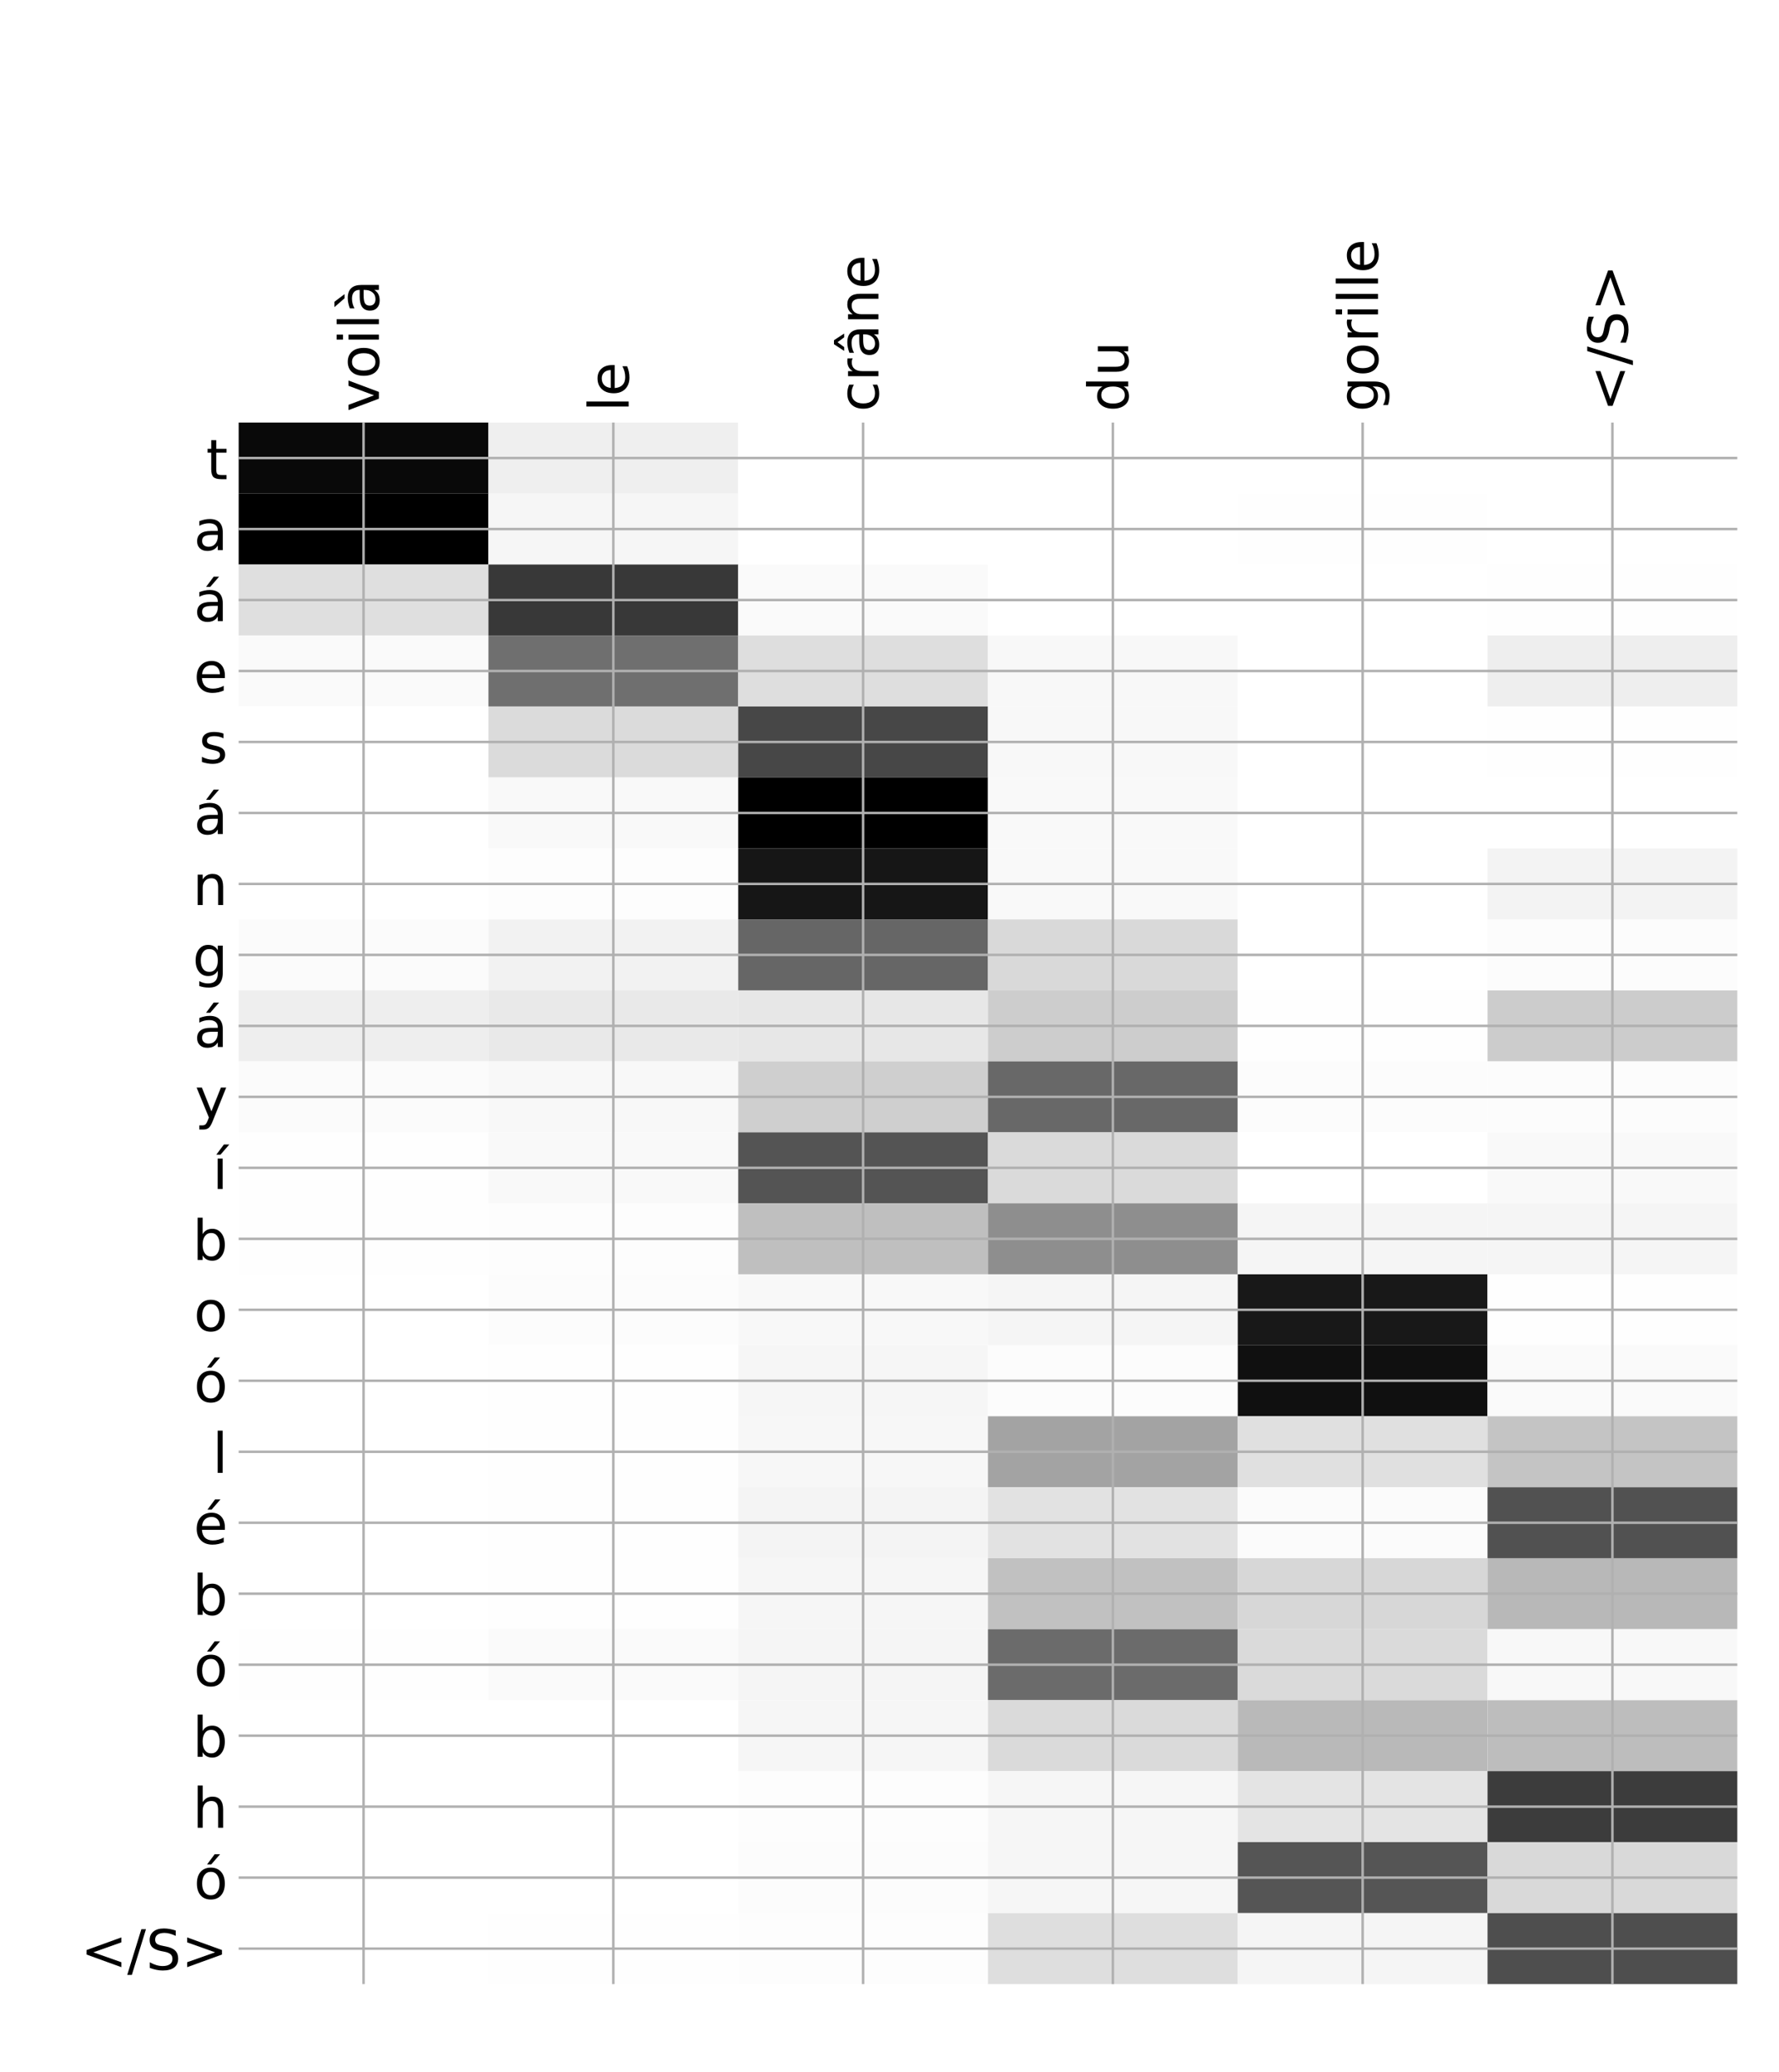 <?xml version="1.0" encoding="utf-8" standalone="no"?>
<!DOCTYPE svg PUBLIC "-//W3C//DTD SVG 1.1//EN"
  "http://www.w3.org/Graphics/SVG/1.1/DTD/svg11.dtd">
<!-- Created with matplotlib (http://matplotlib.org/) -->
<svg height="671pt" version="1.1" viewBox="0 0 576 671" width="576pt" xmlns="http://www.w3.org/2000/svg" xmlns:xlink="http://www.w3.org/1999/xlink">
 <defs>
  <style type="text/css">
*{stroke-linecap:butt;stroke-linejoin:round;}
  </style>
 </defs>
 <g id="figure_1">
  <g id="patch_1">
   <path d="M 0 672 
L 576 672 
L 576 0 
L 0 0 
z
" style="fill:#ffffff;"/>
  </g>
  <g id="axes_1">
   <g id="PolyCollection_1">
    <path clip-path="url(#pe964eec31c)" d="M 77.275 136.831 
L 77.275 159.814 
L 158.146 159.814 
L 158.146 136.831 
L 77.275 136.831 
z
" style="fill:#090909;"/>
    <path clip-path="url(#pe964eec31c)" d="M 158.146 136.831 
L 158.146 159.814 
L 239.017 159.814 
L 239.017 136.831 
L 158.146 136.831 
z
" style="fill:#efefef;"/>
    <path clip-path="url(#pe964eec31c)" d="M 239.017 136.831 
L 239.017 159.814 
L 319.887 159.814 
L 319.887 136.831 
L 239.017 136.831 
z
" style="fill:#ffffff;"/>
    <path clip-path="url(#pe964eec31c)" d="M 319.887 136.831 
L 319.887 159.814 
L 400.758 159.814 
L 400.758 136.831 
L 319.887 136.831 
z
" style="fill:#ffffff;"/>
    <path clip-path="url(#pe964eec31c)" d="M 400.758 136.831 
L 400.758 159.814 
L 481.629 159.814 
L 481.629 136.831 
L 400.758 136.831 
z
" style="fill:#ffffff;"/>
    <path clip-path="url(#pe964eec31c)" d="M 481.629 136.831 
L 481.629 159.814 
L 562.5 159.814 
L 562.5 136.831 
L 481.629 136.831 
z
" style="fill:#ffffff;"/>
    <path clip-path="url(#pe964eec31c)" d="M 77.275 159.814 
L 77.275 182.797 
L 158.146 182.797 
L 158.146 159.814 
L 77.275 159.814 
z
"/>
    <path clip-path="url(#pe964eec31c)" d="M 158.146 159.814 
L 158.146 182.797 
L 239.017 182.797 
L 239.017 159.814 
L 158.146 159.814 
z
" style="fill:#f6f6f6;"/>
    <path clip-path="url(#pe964eec31c)" d="M 239.017 159.814 
L 239.017 182.797 
L 319.887 182.797 
L 319.887 159.814 
L 239.017 159.814 
z
" style="fill:#ffffff;"/>
    <path clip-path="url(#pe964eec31c)" d="M 319.887 159.814 
L 319.887 182.797 
L 400.758 182.797 
L 400.758 159.814 
L 319.887 159.814 
z
" style="fill:#ffffff;"/>
    <path clip-path="url(#pe964eec31c)" d="M 400.758 159.814 
L 400.758 182.797 
L 481.629 182.797 
L 481.629 159.814 
L 400.758 159.814 
z
" style="fill:#fefefe;"/>
    <path clip-path="url(#pe964eec31c)" d="M 481.629 159.814 
L 481.629 182.797 
L 562.5 182.797 
L 562.5 159.814 
L 481.629 159.814 
z
" style="fill:#ffffff;"/>
    <path clip-path="url(#pe964eec31c)" d="M 77.275 182.797 
L 77.275 205.78 
L 158.146 205.78 
L 158.146 182.797 
L 77.275 182.797 
z
" style="fill:#dfdfdf;"/>
    <path clip-path="url(#pe964eec31c)" d="M 158.146 182.797 
L 158.146 205.78 
L 239.017 205.78 
L 239.017 182.797 
L 158.146 182.797 
z
" style="fill:#383838;"/>
    <path clip-path="url(#pe964eec31c)" d="M 239.017 182.797 
L 239.017 205.78 
L 319.887 205.78 
L 319.887 182.797 
L 239.017 182.797 
z
" style="fill:#fafafa;"/>
    <path clip-path="url(#pe964eec31c)" d="M 319.887 182.797 
L 319.887 205.78 
L 400.758 205.78 
L 400.758 182.797 
L 319.887 182.797 
z
" style="fill:#ffffff;"/>
    <path clip-path="url(#pe964eec31c)" d="M 400.758 182.797 
L 400.758 205.78 
L 481.629 205.78 
L 481.629 182.797 
L 400.758 182.797 
z
" style="fill:#ffffff;"/>
    <path clip-path="url(#pe964eec31c)" d="M 481.629 182.797 
L 481.629 205.78 
L 562.5 205.78 
L 562.5 182.797 
L 481.629 182.797 
z
" style="fill:#fefefe;"/>
    <path clip-path="url(#pe964eec31c)" d="M 77.275 205.78 
L 77.275 228.763 
L 158.146 228.763 
L 158.146 205.78 
L 77.275 205.78 
z
" style="fill:#fafafa;"/>
    <path clip-path="url(#pe964eec31c)" d="M 158.146 205.78 
L 158.146 228.763 
L 239.017 228.763 
L 239.017 205.78 
L 158.146 205.78 
z
" style="fill:#6f6f6f;"/>
    <path clip-path="url(#pe964eec31c)" d="M 239.017 205.78 
L 239.017 228.763 
L 319.887 228.763 
L 319.887 205.78 
L 239.017 205.78 
z
" style="fill:#dedede;"/>
    <path clip-path="url(#pe964eec31c)" d="M 319.887 205.78 
L 319.887 228.763 
L 400.758 228.763 
L 400.758 205.78 
L 319.887 205.78 
z
" style="fill:#f8f8f8;"/>
    <path clip-path="url(#pe964eec31c)" d="M 400.758 205.78 
L 400.758 228.763 
L 481.629 228.763 
L 481.629 205.78 
L 400.758 205.78 
z
" style="fill:#ffffff;"/>
    <path clip-path="url(#pe964eec31c)" d="M 481.629 205.78 
L 481.629 228.763 
L 562.5 228.763 
L 562.5 205.78 
L 481.629 205.78 
z
" style="fill:#eeeeee;"/>
    <path clip-path="url(#pe964eec31c)" d="M 77.275 228.763 
L 77.275 251.746 
L 158.146 251.746 
L 158.146 228.763 
L 77.275 228.763 
z
" style="fill:#ffffff;"/>
    <path clip-path="url(#pe964eec31c)" d="M 158.146 228.763 
L 158.146 251.746 
L 239.017 251.746 
L 239.017 228.763 
L 158.146 228.763 
z
" style="fill:#dbdbdb;"/>
    <path clip-path="url(#pe964eec31c)" d="M 239.017 228.763 
L 239.017 251.746 
L 319.887 251.746 
L 319.887 228.763 
L 239.017 228.763 
z
" style="fill:#474747;"/>
    <path clip-path="url(#pe964eec31c)" d="M 319.887 228.763 
L 319.887 251.746 
L 400.758 251.746 
L 400.758 228.763 
L 319.887 228.763 
z
" style="fill:#f8f8f8;"/>
    <path clip-path="url(#pe964eec31c)" d="M 400.758 228.763 
L 400.758 251.746 
L 481.629 251.746 
L 481.629 228.763 
L 400.758 228.763 
z
" style="fill:#ffffff;"/>
    <path clip-path="url(#pe964eec31c)" d="M 481.629 228.763 
L 481.629 251.746 
L 562.5 251.746 
L 562.5 228.763 
L 481.629 228.763 
z
" style="fill:#fefefe;"/>
    <path clip-path="url(#pe964eec31c)" d="M 77.275 251.746 
L 77.275 274.729 
L 158.146 274.729 
L 158.146 251.746 
L 77.275 251.746 
z
" style="fill:#ffffff;"/>
    <path clip-path="url(#pe964eec31c)" d="M 158.146 251.746 
L 158.146 274.729 
L 239.017 274.729 
L 239.017 251.746 
L 158.146 251.746 
z
" style="fill:#f9f9f9;"/>
    <path clip-path="url(#pe964eec31c)" d="M 239.017 251.746 
L 239.017 274.729 
L 319.887 274.729 
L 319.887 251.746 
L 239.017 251.746 
z
"/>
    <path clip-path="url(#pe964eec31c)" d="M 319.887 251.746 
L 319.887 274.729 
L 400.758 274.729 
L 400.758 251.746 
L 319.887 251.746 
z
" style="fill:#f9f9f9;"/>
    <path clip-path="url(#pe964eec31c)" d="M 400.758 251.746 
L 400.758 274.729 
L 481.629 274.729 
L 481.629 251.746 
L 400.758 251.746 
z
" style="fill:#ffffff;"/>
    <path clip-path="url(#pe964eec31c)" d="M 481.629 251.746 
L 481.629 274.729 
L 562.5 274.729 
L 562.5 251.746 
L 481.629 251.746 
z
" style="fill:#ffffff;"/>
    <path clip-path="url(#pe964eec31c)" d="M 77.275 274.729 
L 77.275 297.713 
L 158.146 297.713 
L 158.146 274.729 
L 77.275 274.729 
z
" style="fill:#ffffff;"/>
    <path clip-path="url(#pe964eec31c)" d="M 158.146 274.729 
L 158.146 297.713 
L 239.017 297.713 
L 239.017 274.729 
L 158.146 274.729 
z
" style="fill:#fdfdfd;"/>
    <path clip-path="url(#pe964eec31c)" d="M 239.017 274.729 
L 239.017 297.713 
L 319.887 297.713 
L 319.887 274.729 
L 239.017 274.729 
z
" style="fill:#161616;"/>
    <path clip-path="url(#pe964eec31c)" d="M 319.887 274.729 
L 319.887 297.713 
L 400.758 297.713 
L 400.758 274.729 
L 319.887 274.729 
z
" style="fill:#f9f9f9;"/>
    <path clip-path="url(#pe964eec31c)" d="M 400.758 274.729 
L 400.758 297.713 
L 481.629 297.713 
L 481.629 274.729 
L 400.758 274.729 
z
" style="fill:#ffffff;"/>
    <path clip-path="url(#pe964eec31c)" d="M 481.629 274.729 
L 481.629 297.713 
L 562.5 297.713 
L 562.5 274.729 
L 481.629 274.729 
z
" style="fill:#f3f3f3;"/>
    <path clip-path="url(#pe964eec31c)" d="M 77.275 297.713 
L 77.275 320.696 
L 158.146 320.696 
L 158.146 297.713 
L 77.275 297.713 
z
" style="fill:#fbfbfb;"/>
    <path clip-path="url(#pe964eec31c)" d="M 158.146 297.713 
L 158.146 320.696 
L 239.017 320.696 
L 239.017 297.713 
L 158.146 297.713 
z
" style="fill:#f2f2f2;"/>
    <path clip-path="url(#pe964eec31c)" d="M 239.017 297.713 
L 239.017 320.696 
L 319.887 320.696 
L 319.887 297.713 
L 239.017 297.713 
z
" style="fill:#666666;"/>
    <path clip-path="url(#pe964eec31c)" d="M 319.887 297.713 
L 319.887 320.696 
L 400.758 320.696 
L 400.758 297.713 
L 319.887 297.713 
z
" style="fill:#d9d9d9;"/>
    <path clip-path="url(#pe964eec31c)" d="M 400.758 297.713 
L 400.758 320.696 
L 481.629 320.696 
L 481.629 297.713 
L 400.758 297.713 
z
" style="fill:#ffffff;"/>
    <path clip-path="url(#pe964eec31c)" d="M 481.629 297.713 
L 481.629 320.696 
L 562.5 320.696 
L 562.5 297.713 
L 481.629 297.713 
z
" style="fill:#fcfcfc;"/>
    <path clip-path="url(#pe964eec31c)" d="M 77.275 320.696 
L 77.275 343.679 
L 158.146 343.679 
L 158.146 320.696 
L 77.275 320.696 
z
" style="fill:#eeeeee;"/>
    <path clip-path="url(#pe964eec31c)" d="M 158.146 320.696 
L 158.146 343.679 
L 239.017 343.679 
L 239.017 320.696 
L 158.146 320.696 
z
" style="fill:#e9e9e9;"/>
    <path clip-path="url(#pe964eec31c)" d="M 239.017 320.696 
L 239.017 343.679 
L 319.887 343.679 
L 319.887 320.696 
L 239.017 320.696 
z
" style="fill:#e7e7e7;"/>
    <path clip-path="url(#pe964eec31c)" d="M 319.887 320.696 
L 319.887 343.679 
L 400.758 343.679 
L 400.758 320.696 
L 319.887 320.696 
z
" style="fill:#cdcdcd;"/>
    <path clip-path="url(#pe964eec31c)" d="M 400.758 320.696 
L 400.758 343.679 
L 481.629 343.679 
L 481.629 320.696 
L 400.758 320.696 
z
" style="fill:#fefefe;"/>
    <path clip-path="url(#pe964eec31c)" d="M 481.629 320.696 
L 481.629 343.679 
L 562.5 343.679 
L 562.5 320.696 
L 481.629 320.696 
z
" style="fill:#cccccc;"/>
    <path clip-path="url(#pe964eec31c)" d="M 77.275 343.679 
L 77.275 366.662 
L 158.146 366.662 
L 158.146 343.679 
L 77.275 343.679 
z
" style="fill:#fbfbfb;"/>
    <path clip-path="url(#pe964eec31c)" d="M 158.146 343.679 
L 158.146 366.662 
L 239.017 366.662 
L 239.017 343.679 
L 158.146 343.679 
z
" style="fill:#f8f8f8;"/>
    <path clip-path="url(#pe964eec31c)" d="M 239.017 343.679 
L 239.017 366.662 
L 319.887 366.662 
L 319.887 343.679 
L 239.017 343.679 
z
" style="fill:#cfcfcf;"/>
    <path clip-path="url(#pe964eec31c)" d="M 319.887 343.679 
L 319.887 366.662 
L 400.758 366.662 
L 400.758 343.679 
L 319.887 343.679 
z
" style="fill:#686868;"/>
    <path clip-path="url(#pe964eec31c)" d="M 400.758 343.679 
L 400.758 366.662 
L 481.629 366.662 
L 481.629 343.679 
L 400.758 343.679 
z
" style="fill:#fcfcfc;"/>
    <path clip-path="url(#pe964eec31c)" d="M 481.629 343.679 
L 481.629 366.662 
L 562.5 366.662 
L 562.5 343.679 
L 481.629 343.679 
z
" style="fill:#fcfcfc;"/>
    <path clip-path="url(#pe964eec31c)" d="M 77.275 366.662 
L 77.275 389.645 
L 158.146 389.645 
L 158.146 366.662 
L 77.275 366.662 
z
" style="fill:#fefefe;"/>
    <path clip-path="url(#pe964eec31c)" d="M 158.146 366.662 
L 158.146 389.645 
L 239.017 389.645 
L 239.017 366.662 
L 158.146 366.662 
z
" style="fill:#f9f9f9;"/>
    <path clip-path="url(#pe964eec31c)" d="M 239.017 366.662 
L 239.017 389.645 
L 319.887 389.645 
L 319.887 366.662 
L 239.017 366.662 
z
" style="fill:#545454;"/>
    <path clip-path="url(#pe964eec31c)" d="M 319.887 366.662 
L 319.887 389.645 
L 400.758 389.645 
L 400.758 366.662 
L 319.887 366.662 
z
" style="fill:#dadada;"/>
    <path clip-path="url(#pe964eec31c)" d="M 400.758 366.662 
L 400.758 389.645 
L 481.629 389.645 
L 481.629 366.662 
L 400.758 366.662 
z
" style="fill:#ffffff;"/>
    <path clip-path="url(#pe964eec31c)" d="M 481.629 366.662 
L 481.629 389.645 
L 562.5 389.645 
L 562.5 366.662 
L 481.629 366.662 
z
" style="fill:#f9f9f9;"/>
    <path clip-path="url(#pe964eec31c)" d="M 77.275 389.645 
L 77.275 412.628 
L 158.146 412.628 
L 158.146 389.645 
L 77.275 389.645 
z
" style="fill:#fefefe;"/>
    <path clip-path="url(#pe964eec31c)" d="M 158.146 389.645 
L 158.146 412.628 
L 239.017 412.628 
L 239.017 389.645 
L 158.146 389.645 
z
" style="fill:#fdfdfd;"/>
    <path clip-path="url(#pe964eec31c)" d="M 239.017 389.645 
L 239.017 412.628 
L 319.887 412.628 
L 319.887 389.645 
L 239.017 389.645 
z
" style="fill:#bfbfbf;"/>
    <path clip-path="url(#pe964eec31c)" d="M 319.887 389.645 
L 319.887 412.628 
L 400.758 412.628 
L 400.758 389.645 
L 319.887 389.645 
z
" style="fill:#8e8e8e;"/>
    <path clip-path="url(#pe964eec31c)" d="M 400.758 389.645 
L 400.758 412.628 
L 481.629 412.628 
L 481.629 389.645 
L 400.758 389.645 
z
" style="fill:#f5f5f5;"/>
    <path clip-path="url(#pe964eec31c)" d="M 481.629 389.645 
L 481.629 412.628 
L 562.5 412.628 
L 562.5 389.645 
L 481.629 389.645 
z
" style="fill:#f5f5f5;"/>
    <path clip-path="url(#pe964eec31c)" d="M 77.275 412.628 
L 77.275 435.612 
L 158.146 435.612 
L 158.146 412.628 
L 77.275 412.628 
z
" style="fill:#ffffff;"/>
    <path clip-path="url(#pe964eec31c)" d="M 158.146 412.628 
L 158.146 435.612 
L 239.017 435.612 
L 239.017 412.628 
L 158.146 412.628 
z
" style="fill:#fcfcfc;"/>
    <path clip-path="url(#pe964eec31c)" d="M 239.017 412.628 
L 239.017 435.612 
L 319.887 435.612 
L 319.887 412.628 
L 239.017 412.628 
z
" style="fill:#f8f8f8;"/>
    <path clip-path="url(#pe964eec31c)" d="M 319.887 412.628 
L 319.887 435.612 
L 400.758 435.612 
L 400.758 412.628 
L 319.887 412.628 
z
" style="fill:#f5f5f5;"/>
    <path clip-path="url(#pe964eec31c)" d="M 400.758 412.628 
L 400.758 435.612 
L 481.629 435.612 
L 481.629 412.628 
L 400.758 412.628 
z
" style="fill:#181818;"/>
    <path clip-path="url(#pe964eec31c)" d="M 481.629 412.628 
L 481.629 435.612 
L 562.5 435.612 
L 562.5 412.628 
L 481.629 412.628 
z
" style="fill:#fefefe;"/>
    <path clip-path="url(#pe964eec31c)" d="M 77.275 435.612 
L 77.275 458.595 
L 158.146 458.595 
L 158.146 435.612 
L 77.275 435.612 
z
" style="fill:#ffffff;"/>
    <path clip-path="url(#pe964eec31c)" d="M 158.146 435.612 
L 158.146 458.595 
L 239.017 458.595 
L 239.017 435.612 
L 158.146 435.612 
z
" style="fill:#fefefe;"/>
    <path clip-path="url(#pe964eec31c)" d="M 239.017 435.612 
L 239.017 458.595 
L 319.887 458.595 
L 319.887 435.612 
L 239.017 435.612 
z
" style="fill:#f6f6f6;"/>
    <path clip-path="url(#pe964eec31c)" d="M 319.887 435.612 
L 319.887 458.595 
L 400.758 458.595 
L 400.758 435.612 
L 319.887 435.612 
z
" style="fill:#fcfcfc;"/>
    <path clip-path="url(#pe964eec31c)" d="M 400.758 435.612 
L 400.758 458.595 
L 481.629 458.595 
L 481.629 435.612 
L 400.758 435.612 
z
" style="fill:#101010;"/>
    <path clip-path="url(#pe964eec31c)" d="M 481.629 435.612 
L 481.629 458.595 
L 562.5 458.595 
L 562.5 435.612 
L 481.629 435.612 
z
" style="fill:#fafafa;"/>
    <path clip-path="url(#pe964eec31c)" d="M 77.275 458.595 
L 77.275 481.578 
L 158.146 481.578 
L 158.146 458.595 
L 77.275 458.595 
z
" style="fill:#ffffff;"/>
    <path clip-path="url(#pe964eec31c)" d="M 158.146 458.595 
L 158.146 481.578 
L 239.017 481.578 
L 239.017 458.595 
L 158.146 458.595 
z
" style="fill:#fefefe;"/>
    <path clip-path="url(#pe964eec31c)" d="M 239.017 458.595 
L 239.017 481.578 
L 319.887 481.578 
L 319.887 458.595 
L 239.017 458.595 
z
" style="fill:#f7f7f7;"/>
    <path clip-path="url(#pe964eec31c)" d="M 319.887 458.595 
L 319.887 481.578 
L 400.758 481.578 
L 400.758 458.595 
L 319.887 458.595 
z
" style="fill:#a3a3a3;"/>
    <path clip-path="url(#pe964eec31c)" d="M 400.758 458.595 
L 400.758 481.578 
L 481.629 481.578 
L 481.629 458.595 
L 400.758 458.595 
z
" style="fill:#e0e0e0;"/>
    <path clip-path="url(#pe964eec31c)" d="M 481.629 458.595 
L 481.629 481.578 
L 562.5 481.578 
L 562.5 458.595 
L 481.629 458.595 
z
" style="fill:#c4c4c4;"/>
    <path clip-path="url(#pe964eec31c)" d="M 77.275 481.578 
L 77.275 504.561 
L 158.146 504.561 
L 158.146 481.578 
L 77.275 481.578 
z
" style="fill:#ffffff;"/>
    <path clip-path="url(#pe964eec31c)" d="M 158.146 481.578 
L 158.146 504.561 
L 239.017 504.561 
L 239.017 481.578 
L 158.146 481.578 
z
" style="fill:#fefefe;"/>
    <path clip-path="url(#pe964eec31c)" d="M 239.017 481.578 
L 239.017 504.561 
L 319.887 504.561 
L 319.887 481.578 
L 239.017 481.578 
z
" style="fill:#f4f4f4;"/>
    <path clip-path="url(#pe964eec31c)" d="M 319.887 481.578 
L 319.887 504.561 
L 400.758 504.561 
L 400.758 481.578 
L 319.887 481.578 
z
" style="fill:#e2e2e2;"/>
    <path clip-path="url(#pe964eec31c)" d="M 400.758 481.578 
L 400.758 504.561 
L 481.629 504.561 
L 481.629 481.578 
L 400.758 481.578 
z
" style="fill:#fbfbfb;"/>
    <path clip-path="url(#pe964eec31c)" d="M 481.629 481.578 
L 481.629 504.561 
L 562.5 504.561 
L 562.5 481.578 
L 481.629 481.578 
z
" style="fill:#515151;"/>
    <path clip-path="url(#pe964eec31c)" d="M 77.275 504.561 
L 77.275 527.544 
L 158.146 527.544 
L 158.146 504.561 
L 77.275 504.561 
z
" style="fill:#ffffff;"/>
    <path clip-path="url(#pe964eec31c)" d="M 158.146 504.561 
L 158.146 527.544 
L 239.017 527.544 
L 239.017 504.561 
L 158.146 504.561 
z
" style="fill:#fefefe;"/>
    <path clip-path="url(#pe964eec31c)" d="M 239.017 504.561 
L 239.017 527.544 
L 319.887 527.544 
L 319.887 504.561 
L 239.017 504.561 
z
" style="fill:#f6f6f6;"/>
    <path clip-path="url(#pe964eec31c)" d="M 319.887 504.561 
L 319.887 527.544 
L 400.758 527.544 
L 400.758 504.561 
L 319.887 504.561 
z
" style="fill:#c1c1c1;"/>
    <path clip-path="url(#pe964eec31c)" d="M 400.758 504.561 
L 400.758 527.544 
L 481.629 527.544 
L 481.629 504.561 
L 400.758 504.561 
z
" style="fill:#d7d7d7;"/>
    <path clip-path="url(#pe964eec31c)" d="M 481.629 504.561 
L 481.629 527.544 
L 562.5 527.544 
L 562.5 504.561 
L 481.629 504.561 
z
" style="fill:#b8b8b8;"/>
    <path clip-path="url(#pe964eec31c)" d="M 77.275 527.544 
L 77.275 550.527 
L 158.146 550.527 
L 158.146 527.544 
L 77.275 527.544 
z
" style="fill:#fefefe;"/>
    <path clip-path="url(#pe964eec31c)" d="M 158.146 527.544 
L 158.146 550.527 
L 239.017 550.527 
L 239.017 527.544 
L 158.146 527.544 
z
" style="fill:#fafafa;"/>
    <path clip-path="url(#pe964eec31c)" d="M 239.017 527.544 
L 239.017 550.527 
L 319.887 550.527 
L 319.887 527.544 
L 239.017 527.544 
z
" style="fill:#f5f5f5;"/>
    <path clip-path="url(#pe964eec31c)" d="M 319.887 527.544 
L 319.887 550.527 
L 400.758 550.527 
L 400.758 527.544 
L 319.887 527.544 
z
" style="fill:#6b6b6b;"/>
    <path clip-path="url(#pe964eec31c)" d="M 400.758 527.544 
L 400.758 550.527 
L 481.629 550.527 
L 481.629 527.544 
L 400.758 527.544 
z
" style="fill:#dadada;"/>
    <path clip-path="url(#pe964eec31c)" d="M 481.629 527.544 
L 481.629 550.527 
L 562.5 550.527 
L 562.5 527.544 
L 481.629 527.544 
z
" style="fill:#f8f8f8;"/>
    <path clip-path="url(#pe964eec31c)" d="M 77.275 550.527 
L 77.275 573.511 
L 158.146 573.511 
L 158.146 550.527 
L 77.275 550.527 
z
" style="fill:#ffffff;"/>
    <path clip-path="url(#pe964eec31c)" d="M 158.146 550.527 
L 158.146 573.511 
L 239.017 573.511 
L 239.017 550.527 
L 158.146 550.527 
z
" style="fill:#ffffff;"/>
    <path clip-path="url(#pe964eec31c)" d="M 239.017 550.527 
L 239.017 573.511 
L 319.887 573.511 
L 319.887 550.527 
L 239.017 550.527 
z
" style="fill:#f6f6f6;"/>
    <path clip-path="url(#pe964eec31c)" d="M 319.887 550.527 
L 319.887 573.511 
L 400.758 573.511 
L 400.758 550.527 
L 319.887 550.527 
z
" style="fill:#dadada;"/>
    <path clip-path="url(#pe964eec31c)" d="M 400.758 550.527 
L 400.758 573.511 
L 481.629 573.511 
L 481.629 550.527 
L 400.758 550.527 
z
" style="fill:#b9b9b9;"/>
    <path clip-path="url(#pe964eec31c)" d="M 481.629 550.527 
L 481.629 573.511 
L 562.5 573.511 
L 562.5 550.527 
L 481.629 550.527 
z
" style="fill:#bdbdbd;"/>
    <path clip-path="url(#pe964eec31c)" d="M 77.275 573.511 
L 77.275 596.494 
L 158.146 596.494 
L 158.146 573.511 
L 77.275 573.511 
z
" style="fill:#ffffff;"/>
    <path clip-path="url(#pe964eec31c)" d="M 158.146 573.511 
L 158.146 596.494 
L 239.017 596.494 
L 239.017 573.511 
L 158.146 573.511 
z
" style="fill:#ffffff;"/>
    <path clip-path="url(#pe964eec31c)" d="M 239.017 573.511 
L 239.017 596.494 
L 319.887 596.494 
L 319.887 573.511 
L 239.017 573.511 
z
" style="fill:#fdfdfd;"/>
    <path clip-path="url(#pe964eec31c)" d="M 319.887 573.511 
L 319.887 596.494 
L 400.758 596.494 
L 400.758 573.511 
L 319.887 573.511 
z
" style="fill:#f6f6f6;"/>
    <path clip-path="url(#pe964eec31c)" d="M 400.758 573.511 
L 400.758 596.494 
L 481.629 596.494 
L 481.629 573.511 
L 400.758 573.511 
z
" style="fill:#e4e4e4;"/>
    <path clip-path="url(#pe964eec31c)" d="M 481.629 573.511 
L 481.629 596.494 
L 562.5 596.494 
L 562.5 573.511 
L 481.629 573.511 
z
" style="fill:#3c3c3c;"/>
    <path clip-path="url(#pe964eec31c)" d="M 77.275 596.494 
L 77.275 619.477 
L 158.146 619.477 
L 158.146 596.494 
L 77.275 596.494 
z
" style="fill:#ffffff;"/>
    <path clip-path="url(#pe964eec31c)" d="M 158.146 596.494 
L 158.146 619.477 
L 239.017 619.477 
L 239.017 596.494 
L 158.146 596.494 
z
" style="fill:#ffffff;"/>
    <path clip-path="url(#pe964eec31c)" d="M 239.017 596.494 
L 239.017 619.477 
L 319.887 619.477 
L 319.887 596.494 
L 239.017 596.494 
z
" style="fill:#fcfcfc;"/>
    <path clip-path="url(#pe964eec31c)" d="M 319.887 596.494 
L 319.887 619.477 
L 400.758 619.477 
L 400.758 596.494 
L 319.887 596.494 
z
" style="fill:#f6f6f6;"/>
    <path clip-path="url(#pe964eec31c)" d="M 400.758 596.494 
L 400.758 619.477 
L 481.629 619.477 
L 481.629 596.494 
L 400.758 596.494 
z
" style="fill:#555555;"/>
    <path clip-path="url(#pe964eec31c)" d="M 481.629 596.494 
L 481.629 619.477 
L 562.5 619.477 
L 562.5 596.494 
L 481.629 596.494 
z
" style="fill:#d9d9d9;"/>
    <path clip-path="url(#pe964eec31c)" d="M 77.275 619.477 
L 77.275 642.46 
L 158.146 642.46 
L 158.146 619.477 
L 77.275 619.477 
z
" style="fill:#ffffff;"/>
    <path clip-path="url(#pe964eec31c)" d="M 158.146 619.477 
L 158.146 642.46 
L 239.017 642.46 
L 239.017 619.477 
L 158.146 619.477 
z
" style="fill:#fefefe;"/>
    <path clip-path="url(#pe964eec31c)" d="M 239.017 619.477 
L 239.017 642.46 
L 319.887 642.46 
L 319.887 619.477 
L 239.017 619.477 
z
" style="fill:#fdfdfd;"/>
    <path clip-path="url(#pe964eec31c)" d="M 319.887 619.477 
L 319.887 642.46 
L 400.758 642.46 
L 400.758 619.477 
L 319.887 619.477 
z
" style="fill:#dedede;"/>
    <path clip-path="url(#pe964eec31c)" d="M 400.758 619.477 
L 400.758 642.46 
L 481.629 642.46 
L 481.629 619.477 
L 400.758 619.477 
z
" style="fill:#f5f5f5;"/>
    <path clip-path="url(#pe964eec31c)" d="M 481.629 619.477 
L 481.629 642.46 
L 562.5 642.46 
L 562.5 619.477 
L 481.629 619.477 
z
" style="fill:#4e4e4e;"/>
   </g>
   <g id="matplotlib.axis_1">
    <g id="xtick_1">
     <g id="line2d_1">
      <path clip-path="url(#pe964eec31c)" d="M 117.71 642.46 
L 117.71 136.831 
" style="fill:none;stroke:#b0b0b0;stroke-linecap:square;stroke-width:0.8;"/>
     </g>
     <g id="line2d_2"/>
     <g id="text_1">
      <!-- voilà -->
      <defs>
       <path d="M 2.984 54.688 
L 12.5 54.688 
L 29.594 8.797 
L 46.688 54.688 
L 56.203 54.688 
L 35.688 0 
L 23.484 0 
z
" id="DejaVuSans-76"/>
       <path d="M 30.609 48.391 
Q 23.391 48.391 19.188 42.75 
Q 14.984 37.109 14.984 27.297 
Q 14.984 17.484 19.156 11.844 
Q 23.344 6.203 30.609 6.203 
Q 37.797 6.203 41.984 11.859 
Q 46.188 17.531 46.188 27.297 
Q 46.188 37.016 41.984 42.703 
Q 37.797 48.391 30.609 48.391 
z
M 30.609 56 
Q 42.328 56 49.016 48.375 
Q 55.719 40.766 55.719 27.297 
Q 55.719 13.875 49.016 6.219 
Q 42.328 -1.422 30.609 -1.422 
Q 18.844 -1.422 12.172 6.219 
Q 5.516 13.875 5.516 27.297 
Q 5.516 40.766 12.172 48.375 
Q 18.844 56 30.609 56 
z
" id="DejaVuSans-6f"/>
       <path d="M 9.422 54.688 
L 18.406 54.688 
L 18.406 0 
L 9.422 0 
z
M 9.422 75.984 
L 18.406 75.984 
L 18.406 64.594 
L 9.422 64.594 
z
" id="DejaVuSans-69"/>
       <path d="M 9.422 75.984 
L 18.406 75.984 
L 18.406 0 
L 9.422 0 
z
" id="DejaVuSans-6c"/>
       <path d="M 34.281 27.484 
Q 23.391 27.484 19.188 25 
Q 14.984 22.516 14.984 16.5 
Q 14.984 11.719 18.141 8.906 
Q 21.297 6.109 26.703 6.109 
Q 34.188 6.109 38.703 11.406 
Q 43.219 16.703 43.219 25.484 
L 43.219 27.484 
z
M 52.203 31.203 
L 52.203 0 
L 43.219 0 
L 43.219 8.297 
Q 40.141 3.328 35.547 0.953 
Q 30.953 -1.422 24.312 -1.422 
Q 15.922 -1.422 10.953 3.297 
Q 6 8.016 6 15.922 
Q 6 25.141 12.172 29.828 
Q 18.359 34.516 30.609 34.516 
L 43.219 34.516 
L 43.219 35.406 
Q 43.219 41.609 39.141 45 
Q 35.062 48.391 27.688 48.391 
Q 23 48.391 18.547 47.266 
Q 14.109 46.141 10.016 43.891 
L 10.016 52.203 
Q 14.938 54.109 19.578 55.047 
Q 24.219 56 28.609 56 
Q 40.484 56 46.344 49.844 
Q 52.203 43.703 52.203 31.203 
z
M 21.922 79.984 
L 35.688 61.719 
L 28.219 61.719 
L 12.297 79.984 
z
" id="DejaVuSans-e0"/>
      </defs>
      <g transform="translate(122.677 133.331)rotate(-90)scale(0.18 -0.18)">
       <use xlink:href="#DejaVuSans-76"/>
       <use x="59.18" xlink:href="#DejaVuSans-6f"/>
       <use x="120.361" xlink:href="#DejaVuSans-69"/>
       <use x="148.145" xlink:href="#DejaVuSans-6c"/>
       <use x="175.928" xlink:href="#DejaVuSans-e0"/>
      </g>
     </g>
    </g>
    <g id="xtick_2">
     <g id="line2d_3">
      <path clip-path="url(#pe964eec31c)" d="M 198.581 642.46 
L 198.581 136.831 
" style="fill:none;stroke:#b0b0b0;stroke-linecap:square;stroke-width:0.8;"/>
     </g>
     <g id="line2d_4"/>
     <g id="text_2">
      <!-- le -->
      <defs>
       <path d="M 56.203 29.594 
L 56.203 25.203 
L 14.891 25.203 
Q 15.484 15.922 20.484 11.062 
Q 25.484 6.203 34.422 6.203 
Q 39.594 6.203 44.453 7.469 
Q 49.312 8.734 54.109 11.281 
L 54.109 2.781 
Q 49.266 0.734 44.188 -0.344 
Q 39.109 -1.422 33.891 -1.422 
Q 20.797 -1.422 13.156 6.188 
Q 5.516 13.812 5.516 26.812 
Q 5.516 40.234 12.766 48.109 
Q 20.016 56 32.328 56 
Q 43.359 56 49.781 48.891 
Q 56.203 41.797 56.203 29.594 
z
M 47.219 32.234 
Q 47.125 39.594 43.094 43.984 
Q 39.062 48.391 32.422 48.391 
Q 24.906 48.391 20.391 44.141 
Q 15.875 39.891 15.188 32.172 
z
" id="DejaVuSans-65"/>
      </defs>
      <g transform="translate(203.548 133.331)rotate(-90)scale(0.18 -0.18)">
       <use xlink:href="#DejaVuSans-6c"/>
       <use x="27.783" xlink:href="#DejaVuSans-65"/>
      </g>
     </g>
    </g>
    <g id="xtick_3">
     <g id="line2d_5">
      <path clip-path="url(#pe964eec31c)" d="M 279.452 642.46 
L 279.452 136.831 
" style="fill:none;stroke:#b0b0b0;stroke-linecap:square;stroke-width:0.8;"/>
     </g>
     <g id="line2d_6"/>
     <g id="text_3">
      <!-- crâne -->
      <defs>
       <path d="M 48.781 52.594 
L 48.781 44.188 
Q 44.969 46.297 41.141 47.344 
Q 37.312 48.391 33.406 48.391 
Q 24.656 48.391 19.812 42.844 
Q 14.984 37.312 14.984 27.297 
Q 14.984 17.281 19.812 11.734 
Q 24.656 6.203 33.406 6.203 
Q 37.312 6.203 41.141 7.25 
Q 44.969 8.297 48.781 10.406 
L 48.781 2.094 
Q 45.016 0.344 40.984 -0.531 
Q 36.969 -1.422 32.422 -1.422 
Q 20.062 -1.422 12.781 6.344 
Q 5.516 14.109 5.516 27.297 
Q 5.516 40.672 12.859 48.328 
Q 20.219 56 33.016 56 
Q 37.156 56 41.109 55.141 
Q 45.062 54.297 48.781 52.594 
z
" id="DejaVuSans-63"/>
       <path d="M 41.109 46.297 
Q 39.594 47.172 37.812 47.578 
Q 36.031 48 33.891 48 
Q 26.266 48 22.188 43.047 
Q 18.109 38.094 18.109 28.812 
L 18.109 0 
L 9.078 0 
L 9.078 54.688 
L 18.109 54.688 
L 18.109 46.188 
Q 20.953 51.172 25.484 53.578 
Q 30.031 56 36.531 56 
Q 37.453 56 38.578 55.875 
Q 39.703 55.766 41.062 55.516 
z
" id="DejaVuSans-72"/>
       <path d="M 34.281 27.484 
Q 23.391 27.484 19.188 25 
Q 14.984 22.516 14.984 16.5 
Q 14.984 11.719 18.141 8.906 
Q 21.297 6.109 26.703 6.109 
Q 34.188 6.109 38.703 11.406 
Q 43.219 16.703 43.219 25.484 
L 43.219 27.484 
z
M 52.203 31.203 
L 52.203 0 
L 43.219 0 
L 43.219 8.297 
Q 40.141 3.328 35.547 0.953 
Q 30.953 -1.422 24.312 -1.422 
Q 15.922 -1.422 10.953 3.297 
Q 6 8.016 6 15.922 
Q 6 25.141 12.172 29.828 
Q 18.359 34.516 30.609 34.516 
L 43.219 34.516 
L 43.219 35.406 
Q 43.219 41.609 39.141 45 
Q 35.062 48.391 27.688 48.391 
Q 23 48.391 18.547 47.266 
Q 14.109 46.141 10.016 43.891 
L 10.016 52.203 
Q 14.938 54.109 19.578 55.047 
Q 24.219 56 28.609 56 
Q 40.484 56 46.344 49.844 
Q 52.203 43.703 52.203 31.203 
z
M 25.391 79.984 
L 32.609 79.984 
L 44.578 61.625 
L 37.797 61.625 
L 29 73.578 
L 20.219 61.625 
L 13.422 61.625 
z
" id="DejaVuSans-e2"/>
       <path d="M 54.891 33.016 
L 54.891 0 
L 45.906 0 
L 45.906 32.719 
Q 45.906 40.484 42.875 44.328 
Q 39.844 48.188 33.797 48.188 
Q 26.516 48.188 22.312 43.547 
Q 18.109 38.922 18.109 30.906 
L 18.109 0 
L 9.078 0 
L 9.078 54.688 
L 18.109 54.688 
L 18.109 46.188 
Q 21.344 51.125 25.703 53.562 
Q 30.078 56 35.797 56 
Q 45.219 56 50.047 50.172 
Q 54.891 44.344 54.891 33.016 
z
" id="DejaVuSans-6e"/>
      </defs>
      <g transform="translate(284.419 133.331)rotate(-90)scale(0.18 -0.18)">
       <use xlink:href="#DejaVuSans-63"/>
       <use x="54.98" xlink:href="#DejaVuSans-72"/>
       <use x="96.094" xlink:href="#DejaVuSans-e2"/>
       <use x="157.373" xlink:href="#DejaVuSans-6e"/>
       <use x="220.752" xlink:href="#DejaVuSans-65"/>
      </g>
     </g>
    </g>
    <g id="xtick_4">
     <g id="line2d_7">
      <path clip-path="url(#pe964eec31c)" d="M 360.323 642.46 
L 360.323 136.831 
" style="fill:none;stroke:#b0b0b0;stroke-linecap:square;stroke-width:0.8;"/>
     </g>
     <g id="line2d_8"/>
     <g id="text_4">
      <!-- du -->
      <defs>
       <path d="M 45.406 46.391 
L 45.406 75.984 
L 54.391 75.984 
L 54.391 0 
L 45.406 0 
L 45.406 8.203 
Q 42.578 3.328 38.25 0.953 
Q 33.938 -1.422 27.875 -1.422 
Q 17.969 -1.422 11.734 6.484 
Q 5.516 14.406 5.516 27.297 
Q 5.516 40.188 11.734 48.094 
Q 17.969 56 27.875 56 
Q 33.938 56 38.25 53.625 
Q 42.578 51.266 45.406 46.391 
z
M 14.797 27.297 
Q 14.797 17.391 18.875 11.75 
Q 22.953 6.109 30.078 6.109 
Q 37.203 6.109 41.297 11.75 
Q 45.406 17.391 45.406 27.297 
Q 45.406 37.203 41.297 42.844 
Q 37.203 48.484 30.078 48.484 
Q 22.953 48.484 18.875 42.844 
Q 14.797 37.203 14.797 27.297 
z
" id="DejaVuSans-64"/>
       <path d="M 8.5 21.578 
L 8.5 54.688 
L 17.484 54.688 
L 17.484 21.922 
Q 17.484 14.156 20.5 10.266 
Q 23.531 6.391 29.594 6.391 
Q 36.859 6.391 41.078 11.031 
Q 45.312 15.672 45.312 23.688 
L 45.312 54.688 
L 54.297 54.688 
L 54.297 0 
L 45.312 0 
L 45.312 8.406 
Q 42.047 3.422 37.719 1 
Q 33.406 -1.422 27.688 -1.422 
Q 18.266 -1.422 13.375 4.438 
Q 8.5 10.297 8.5 21.578 
z
M 31.109 56 
z
" id="DejaVuSans-75"/>
      </defs>
      <g transform="translate(365.29 133.331)rotate(-90)scale(0.18 -0.18)">
       <use xlink:href="#DejaVuSans-64"/>
       <use x="63.477" xlink:href="#DejaVuSans-75"/>
      </g>
     </g>
    </g>
    <g id="xtick_5">
     <g id="line2d_9">
      <path clip-path="url(#pe964eec31c)" d="M 441.194 642.46 
L 441.194 136.831 
" style="fill:none;stroke:#b0b0b0;stroke-linecap:square;stroke-width:0.8;"/>
     </g>
     <g id="line2d_10"/>
     <g id="text_5">
      <!-- gorille -->
      <defs>
       <path d="M 45.406 27.984 
Q 45.406 37.75 41.375 43.109 
Q 37.359 48.484 30.078 48.484 
Q 22.859 48.484 18.828 43.109 
Q 14.797 37.75 14.797 27.984 
Q 14.797 18.266 18.828 12.891 
Q 22.859 7.516 30.078 7.516 
Q 37.359 7.516 41.375 12.891 
Q 45.406 18.266 45.406 27.984 
z
M 54.391 6.781 
Q 54.391 -7.172 48.188 -13.984 
Q 42 -20.797 29.203 -20.797 
Q 24.469 -20.797 20.266 -20.094 
Q 16.062 -19.391 12.109 -17.922 
L 12.109 -9.188 
Q 16.062 -11.328 19.922 -12.344 
Q 23.781 -13.375 27.781 -13.375 
Q 36.625 -13.375 41.016 -8.766 
Q 45.406 -4.156 45.406 5.172 
L 45.406 9.625 
Q 42.625 4.781 38.281 2.391 
Q 33.938 0 27.875 0 
Q 17.828 0 11.672 7.656 
Q 5.516 15.328 5.516 27.984 
Q 5.516 40.672 11.672 48.328 
Q 17.828 56 27.875 56 
Q 33.938 56 38.281 53.609 
Q 42.625 51.219 45.406 46.391 
L 45.406 54.688 
L 54.391 54.688 
z
" id="DejaVuSans-67"/>
      </defs>
      <g transform="translate(446.161 133.331)rotate(-90)scale(0.18 -0.18)">
       <use xlink:href="#DejaVuSans-67"/>
       <use x="63.477" xlink:href="#DejaVuSans-6f"/>
       <use x="124.658" xlink:href="#DejaVuSans-72"/>
       <use x="165.771" xlink:href="#DejaVuSans-69"/>
       <use x="193.555" xlink:href="#DejaVuSans-6c"/>
       <use x="221.338" xlink:href="#DejaVuSans-6c"/>
       <use x="249.121" xlink:href="#DejaVuSans-65"/>
      </g>
     </g>
    </g>
    <g id="xtick_6">
     <g id="line2d_11">
      <path clip-path="url(#pe964eec31c)" d="M 522.065 642.46 
L 522.065 136.831 
" style="fill:none;stroke:#b0b0b0;stroke-linecap:square;stroke-width:0.8;"/>
     </g>
     <g id="line2d_12"/>
     <g id="text_6">
      <!-- &lt;/S&gt; -->
      <defs>
       <path d="M 73.188 49.219 
L 22.797 31.297 
L 73.188 13.484 
L 73.188 4.594 
L 10.594 27.297 
L 10.594 35.406 
L 73.188 58.109 
z
" id="DejaVuSans-3c"/>
       <path d="M 25.391 72.906 
L 33.688 72.906 
L 8.297 -9.281 
L 0 -9.281 
z
" id="DejaVuSans-2f"/>
       <path d="M 53.516 70.516 
L 53.516 60.891 
Q 47.906 63.578 42.922 64.891 
Q 37.938 66.219 33.297 66.219 
Q 25.25 66.219 20.875 63.094 
Q 16.5 59.969 16.5 54.203 
Q 16.5 49.359 19.406 46.891 
Q 22.312 44.438 30.422 42.922 
L 36.375 41.703 
Q 47.406 39.594 52.656 34.297 
Q 57.906 29 57.906 20.125 
Q 57.906 9.516 50.797 4.047 
Q 43.703 -1.422 29.984 -1.422 
Q 24.812 -1.422 18.969 -0.25 
Q 13.141 0.922 6.891 3.219 
L 6.891 13.375 
Q 12.891 10.016 18.656 8.297 
Q 24.422 6.594 29.984 6.594 
Q 38.422 6.594 43.016 9.906 
Q 47.609 13.234 47.609 19.391 
Q 47.609 24.75 44.312 27.781 
Q 41.016 30.812 33.5 32.328 
L 27.484 33.5 
Q 16.453 35.688 11.516 40.375 
Q 6.594 45.062 6.594 53.422 
Q 6.594 63.094 13.406 68.656 
Q 20.219 74.219 32.172 74.219 
Q 37.312 74.219 42.625 73.281 
Q 47.953 72.359 53.516 70.516 
z
" id="DejaVuSans-53"/>
       <path d="M 10.594 49.219 
L 10.594 58.109 
L 73.188 35.406 
L 73.188 27.297 
L 10.594 4.594 
L 10.594 13.484 
L 60.891 31.297 
z
" id="DejaVuSans-3e"/>
      </defs>
      <g transform="translate(527.031 133.331)rotate(-90)scale(0.18 -0.18)">
       <use xlink:href="#DejaVuSans-3c"/>
       <use x="83.789" xlink:href="#DejaVuSans-2f"/>
       <use x="117.48" xlink:href="#DejaVuSans-53"/>
       <use x="180.957" xlink:href="#DejaVuSans-3e"/>
      </g>
     </g>
    </g>
   </g>
   <g id="matplotlib.axis_2">
    <g id="ytick_1">
     <g id="line2d_13">
      <path clip-path="url(#pe964eec31c)" d="M 77.275 148.322 
L 562.5 148.322 
" style="fill:none;stroke:#b0b0b0;stroke-linecap:square;stroke-width:0.8;"/>
     </g>
     <g id="line2d_14"/>
     <g id="text_7">
      <!-- t -->
      <defs>
       <path d="M 18.312 70.219 
L 18.312 54.688 
L 36.812 54.688 
L 36.812 47.703 
L 18.312 47.703 
L 18.312 18.016 
Q 18.312 11.328 20.141 9.422 
Q 21.969 7.516 27.594 7.516 
L 36.812 7.516 
L 36.812 0 
L 27.594 0 
Q 17.188 0 13.234 3.875 
Q 9.281 7.766 9.281 18.016 
L 9.281 47.703 
L 2.688 47.703 
L 2.688 54.688 
L 9.281 54.688 
L 9.281 70.219 
z
" id="DejaVuSans-74"/>
      </defs>
      <g transform="translate(66.718 155.161)scale(0.18 -0.18)">
       <use xlink:href="#DejaVuSans-74"/>
      </g>
     </g>
    </g>
    <g id="ytick_2">
     <g id="line2d_15">
      <path clip-path="url(#pe964eec31c)" d="M 77.275 171.305 
L 562.5 171.305 
" style="fill:none;stroke:#b0b0b0;stroke-linecap:square;stroke-width:0.8;"/>
     </g>
     <g id="line2d_16"/>
     <g id="text_8">
      <!-- a -->
      <defs>
       <path d="M 34.281 27.484 
Q 23.391 27.484 19.188 25 
Q 14.984 22.516 14.984 16.5 
Q 14.984 11.719 18.141 8.906 
Q 21.297 6.109 26.703 6.109 
Q 34.188 6.109 38.703 11.406 
Q 43.219 16.703 43.219 25.484 
L 43.219 27.484 
z
M 52.203 31.203 
L 52.203 0 
L 43.219 0 
L 43.219 8.297 
Q 40.141 3.328 35.547 0.953 
Q 30.953 -1.422 24.312 -1.422 
Q 15.922 -1.422 10.953 3.297 
Q 6 8.016 6 15.922 
Q 6 25.141 12.172 29.828 
Q 18.359 34.516 30.609 34.516 
L 43.219 34.516 
L 43.219 35.406 
Q 43.219 41.609 39.141 45 
Q 35.062 48.391 27.688 48.391 
Q 23 48.391 18.547 47.266 
Q 14.109 46.141 10.016 43.891 
L 10.016 52.203 
Q 14.938 54.109 19.578 55.047 
Q 24.219 56 28.609 56 
Q 40.484 56 46.344 49.844 
Q 52.203 43.703 52.203 31.203 
z
" id="DejaVuSans-61"/>
      </defs>
      <g transform="translate(62.744 178.144)scale(0.18 -0.18)">
       <use xlink:href="#DejaVuSans-61"/>
      </g>
     </g>
    </g>
    <g id="ytick_3">
     <g id="line2d_17">
      <path clip-path="url(#pe964eec31c)" d="M 77.275 194.288 
L 562.5 194.288 
" style="fill:none;stroke:#b0b0b0;stroke-linecap:square;stroke-width:0.8;"/>
     </g>
     <g id="line2d_18"/>
     <g id="text_9">
      <!-- á -->
      <defs>
       <path d="M 34.281 27.484 
Q 23.391 27.484 19.188 25 
Q 14.984 22.516 14.984 16.5 
Q 14.984 11.719 18.141 8.906 
Q 21.297 6.109 26.703 6.109 
Q 34.188 6.109 38.703 11.406 
Q 43.219 16.703 43.219 25.484 
L 43.219 27.484 
z
M 52.203 31.203 
L 52.203 0 
L 43.219 0 
L 43.219 8.297 
Q 40.141 3.328 35.547 0.953 
Q 30.953 -1.422 24.312 -1.422 
Q 15.922 -1.422 10.953 3.297 
Q 6 8.016 6 15.922 
Q 6 25.141 12.172 29.828 
Q 18.359 34.516 30.609 34.516 
L 43.219 34.516 
L 43.219 35.406 
Q 43.219 41.609 39.141 45 
Q 35.062 48.391 27.688 48.391 
Q 23 48.391 18.547 47.266 
Q 14.109 46.141 10.016 43.891 
L 10.016 52.203 
Q 14.938 54.109 19.578 55.047 
Q 24.219 56 28.609 56 
Q 40.484 56 46.344 49.844 
Q 52.203 43.703 52.203 31.203 
z
M 35.781 79.984 
L 45.5 79.984 
L 29.594 61.625 
L 22.109 61.625 
z
" id="DejaVuSans-e1"/>
      </defs>
      <g transform="translate(62.744 201.127)scale(0.18 -0.18)">
       <use xlink:href="#DejaVuSans-e1"/>
      </g>
     </g>
    </g>
    <g id="ytick_4">
     <g id="line2d_19">
      <path clip-path="url(#pe964eec31c)" d="M 77.275 217.272 
L 562.5 217.272 
" style="fill:none;stroke:#b0b0b0;stroke-linecap:square;stroke-width:0.8;"/>
     </g>
     <g id="line2d_20"/>
     <g id="text_10">
      <!-- e -->
      <g transform="translate(62.699 224.11)scale(0.18 -0.18)">
       <use xlink:href="#DejaVuSans-65"/>
      </g>
     </g>
    </g>
    <g id="ytick_5">
     <g id="line2d_21">
      <path clip-path="url(#pe964eec31c)" d="M 77.275 240.255 
L 562.5 240.255 
" style="fill:none;stroke:#b0b0b0;stroke-linecap:square;stroke-width:0.8;"/>
     </g>
     <g id="line2d_22"/>
     <g id="text_11">
      <!-- s -->
      <defs>
       <path d="M 44.281 53.078 
L 44.281 44.578 
Q 40.484 46.531 36.375 47.5 
Q 32.281 48.484 27.875 48.484 
Q 21.188 48.484 17.844 46.438 
Q 14.5 44.391 14.5 40.281 
Q 14.5 37.156 16.891 35.375 
Q 19.281 33.594 26.516 31.984 
L 29.594 31.297 
Q 39.156 29.25 43.188 25.516 
Q 47.219 21.781 47.219 15.094 
Q 47.219 7.469 41.188 3.016 
Q 35.156 -1.422 24.609 -1.422 
Q 20.219 -1.422 15.453 -0.562 
Q 10.688 0.297 5.422 2 
L 5.422 11.281 
Q 10.406 8.688 15.234 7.391 
Q 20.062 6.109 24.812 6.109 
Q 31.156 6.109 34.562 8.281 
Q 37.984 10.453 37.984 14.406 
Q 37.984 18.062 35.516 20.016 
Q 33.062 21.969 24.703 23.781 
L 21.578 24.516 
Q 13.234 26.266 9.516 29.906 
Q 5.812 33.547 5.812 39.891 
Q 5.812 47.609 11.281 51.797 
Q 16.75 56 26.812 56 
Q 31.781 56 36.172 55.266 
Q 40.578 54.547 44.281 53.078 
z
" id="DejaVuSans-73"/>
      </defs>
      <g transform="translate(64.398 247.093)scale(0.18 -0.18)">
       <use xlink:href="#DejaVuSans-73"/>
      </g>
     </g>
    </g>
    <g id="ytick_6">
     <g id="line2d_23">
      <path clip-path="url(#pe964eec31c)" d="M 77.275 263.238 
L 562.5 263.238 
" style="fill:none;stroke:#b0b0b0;stroke-linecap:square;stroke-width:0.8;"/>
     </g>
     <g id="line2d_24"/>
     <g id="text_12">
      <!-- á -->
      <g transform="translate(62.744 270.077)scale(0.18 -0.18)">
       <use xlink:href="#DejaVuSans-e1"/>
      </g>
     </g>
    </g>
    <g id="ytick_7">
     <g id="line2d_25">
      <path clip-path="url(#pe964eec31c)" d="M 77.275 286.221 
L 562.5 286.221 
" style="fill:none;stroke:#b0b0b0;stroke-linecap:square;stroke-width:0.8;"/>
     </g>
     <g id="line2d_26"/>
     <g id="text_13">
      <!-- n -->
      <g transform="translate(62.367 293.06)scale(0.18 -0.18)">
       <use xlink:href="#DejaVuSans-6e"/>
      </g>
     </g>
    </g>
    <g id="ytick_8">
     <g id="line2d_27">
      <path clip-path="url(#pe964eec31c)" d="M 77.275 309.204 
L 562.5 309.204 
" style="fill:none;stroke:#b0b0b0;stroke-linecap:square;stroke-width:0.8;"/>
     </g>
     <g id="line2d_28"/>
     <g id="text_14">
      <!-- g -->
      <g transform="translate(62.348 316.043)scale(0.18 -0.18)">
       <use xlink:href="#DejaVuSans-67"/>
      </g>
     </g>
    </g>
    <g id="ytick_9">
     <g id="line2d_29">
      <path clip-path="url(#pe964eec31c)" d="M 77.275 332.187 
L 562.5 332.187 
" style="fill:none;stroke:#b0b0b0;stroke-linecap:square;stroke-width:0.8;"/>
     </g>
     <g id="line2d_30"/>
     <g id="text_15">
      <!-- á -->
      <g transform="translate(62.744 339.026)scale(0.18 -0.18)">
       <use xlink:href="#DejaVuSans-e1"/>
      </g>
     </g>
    </g>
    <g id="ytick_10">
     <g id="line2d_31">
      <path clip-path="url(#pe964eec31c)" d="M 77.275 355.171 
L 562.5 355.171 
" style="fill:none;stroke:#b0b0b0;stroke-linecap:square;stroke-width:0.8;"/>
     </g>
     <g id="line2d_32"/>
     <g id="text_16">
      <!-- y -->
      <defs>
       <path d="M 32.172 -5.078 
Q 28.375 -14.844 24.75 -17.812 
Q 21.141 -20.797 15.094 -20.797 
L 7.906 -20.797 
L 7.906 -13.281 
L 13.188 -13.281 
Q 16.891 -13.281 18.938 -11.516 
Q 21 -9.766 23.484 -3.219 
L 25.094 0.875 
L 2.984 54.688 
L 12.5 54.688 
L 29.594 11.922 
L 46.688 54.688 
L 56.203 54.688 
z
" id="DejaVuSans-79"/>
      </defs>
      <g transform="translate(63.121 362.009)scale(0.18 -0.18)">
       <use xlink:href="#DejaVuSans-79"/>
      </g>
     </g>
    </g>
    <g id="ytick_11">
     <g id="line2d_33">
      <path clip-path="url(#pe964eec31c)" d="M 77.275 378.154 
L 562.5 378.154 
" style="fill:none;stroke:#b0b0b0;stroke-linecap:square;stroke-width:0.8;"/>
     </g>
     <g id="line2d_34"/>
     <g id="text_17">
      <!-- í -->
      <defs>
       <path d="M 20.656 79.984 
L 30.375 79.984 
L 14.469 61.625 
L 6.984 61.625 
z
M 9.422 54.688 
L 18.406 54.688 
L 18.406 0 
L 9.422 0 
z
M 13.922 56 
z
" id="DejaVuSans-ed"/>
      </defs>
      <g transform="translate(68.774 384.992)scale(0.18 -0.18)">
       <use xlink:href="#DejaVuSans-ed"/>
      </g>
     </g>
    </g>
    <g id="ytick_12">
     <g id="line2d_35">
      <path clip-path="url(#pe964eec31c)" d="M 77.275 401.137 
L 562.5 401.137 
" style="fill:none;stroke:#b0b0b0;stroke-linecap:square;stroke-width:0.8;"/>
     </g>
     <g id="line2d_36"/>
     <g id="text_18">
      <!-- b -->
      <defs>
       <path d="M 48.688 27.297 
Q 48.688 37.203 44.609 42.844 
Q 40.531 48.484 33.406 48.484 
Q 26.266 48.484 22.188 42.844 
Q 18.109 37.203 18.109 27.297 
Q 18.109 17.391 22.188 11.75 
Q 26.266 6.109 33.406 6.109 
Q 40.531 6.109 44.609 11.75 
Q 48.688 17.391 48.688 27.297 
z
M 18.109 46.391 
Q 20.953 51.266 25.266 53.625 
Q 29.594 56 35.594 56 
Q 45.562 56 51.781 48.094 
Q 58.016 40.188 58.016 27.297 
Q 58.016 14.406 51.781 6.484 
Q 45.562 -1.422 35.594 -1.422 
Q 29.594 -1.422 25.266 0.953 
Q 20.953 3.328 18.109 8.203 
L 18.109 0 
L 9.078 0 
L 9.078 75.984 
L 18.109 75.984 
z
" id="DejaVuSans-62"/>
      </defs>
      <g transform="translate(62.348 407.975)scale(0.18 -0.18)">
       <use xlink:href="#DejaVuSans-62"/>
      </g>
     </g>
    </g>
    <g id="ytick_13">
     <g id="line2d_37">
      <path clip-path="url(#pe964eec31c)" d="M 77.275 424.12 
L 562.5 424.12 
" style="fill:none;stroke:#b0b0b0;stroke-linecap:square;stroke-width:0.8;"/>
     </g>
     <g id="line2d_38"/>
     <g id="text_19">
      <!-- o -->
      <g transform="translate(62.761 430.959)scale(0.18 -0.18)">
       <use xlink:href="#DejaVuSans-6f"/>
      </g>
     </g>
    </g>
    <g id="ytick_14">
     <g id="line2d_39">
      <path clip-path="url(#pe964eec31c)" d="M 77.275 447.103 
L 562.5 447.103 
" style="fill:none;stroke:#b0b0b0;stroke-linecap:square;stroke-width:0.8;"/>
     </g>
     <g id="line2d_40"/>
     <g id="text_20">
      <!-- ó -->
      <defs>
       <path d="M 30.609 48.391 
Q 23.391 48.391 19.188 42.75 
Q 14.984 37.109 14.984 27.297 
Q 14.984 17.484 19.156 11.844 
Q 23.344 6.203 30.609 6.203 
Q 37.797 6.203 41.984 11.859 
Q 46.188 17.531 46.188 27.297 
Q 46.188 37.016 41.984 42.703 
Q 37.797 48.391 30.609 48.391 
z
M 30.609 56 
Q 42.328 56 49.016 48.375 
Q 55.719 40.766 55.719 27.297 
Q 55.719 13.875 49.016 6.219 
Q 42.328 -1.422 30.609 -1.422 
Q 18.844 -1.422 12.172 6.219 
Q 5.516 13.875 5.516 27.297 
Q 5.516 40.766 12.172 48.375 
Q 18.844 56 30.609 56 
z
M 37.406 79.984 
L 47.125 79.984 
L 31.219 61.625 
L 23.734 61.625 
z
" id="DejaVuSans-f3"/>
      </defs>
      <g transform="translate(62.761 453.942)scale(0.18 -0.18)">
       <use xlink:href="#DejaVuSans-f3"/>
      </g>
     </g>
    </g>
    <g id="ytick_15">
     <g id="line2d_41">
      <path clip-path="url(#pe964eec31c)" d="M 77.275 470.086 
L 562.5 470.086 
" style="fill:none;stroke:#b0b0b0;stroke-linecap:square;stroke-width:0.8;"/>
     </g>
     <g id="line2d_42"/>
     <g id="text_21">
      <!-- l -->
      <g transform="translate(68.774 476.925)scale(0.18 -0.18)">
       <use xlink:href="#DejaVuSans-6c"/>
      </g>
     </g>
    </g>
    <g id="ytick_16">
     <g id="line2d_43">
      <path clip-path="url(#pe964eec31c)" d="M 77.275 493.069 
L 562.5 493.069 
" style="fill:none;stroke:#b0b0b0;stroke-linecap:square;stroke-width:0.8;"/>
     </g>
     <g id="line2d_44"/>
     <g id="text_22">
      <!-- é -->
      <defs>
       <path d="M 56.203 29.594 
L 56.203 25.203 
L 14.891 25.203 
Q 15.484 15.922 20.484 11.062 
Q 25.484 6.203 34.422 6.203 
Q 39.594 6.203 44.453 7.469 
Q 49.312 8.734 54.109 11.281 
L 54.109 2.781 
Q 49.266 0.734 44.188 -0.344 
Q 39.109 -1.422 33.891 -1.422 
Q 20.797 -1.422 13.156 6.188 
Q 5.516 13.812 5.516 26.812 
Q 5.516 40.234 12.766 48.109 
Q 20.016 56 32.328 56 
Q 43.359 56 49.781 48.891 
Q 56.203 41.797 56.203 29.594 
z
M 47.219 32.234 
Q 47.125 39.594 43.094 43.984 
Q 39.062 48.391 32.422 48.391 
Q 24.906 48.391 20.391 44.141 
Q 15.875 39.891 15.188 32.172 
z
M 38.531 79.984 
L 48.25 79.984 
L 32.344 61.625 
L 24.859 61.625 
z
" id="DejaVuSans-e9"/>
      </defs>
      <g transform="translate(62.699 499.908)scale(0.18 -0.18)">
       <use xlink:href="#DejaVuSans-e9"/>
      </g>
     </g>
    </g>
    <g id="ytick_17">
     <g id="line2d_45">
      <path clip-path="url(#pe964eec31c)" d="M 77.275 516.053 
L 562.5 516.053 
" style="fill:none;stroke:#b0b0b0;stroke-linecap:square;stroke-width:0.8;"/>
     </g>
     <g id="line2d_46"/>
     <g id="text_23">
      <!-- b -->
      <g transform="translate(62.348 522.891)scale(0.18 -0.18)">
       <use xlink:href="#DejaVuSans-62"/>
      </g>
     </g>
    </g>
    <g id="ytick_18">
     <g id="line2d_47">
      <path clip-path="url(#pe964eec31c)" d="M 77.275 539.036 
L 562.5 539.036 
" style="fill:none;stroke:#b0b0b0;stroke-linecap:square;stroke-width:0.8;"/>
     </g>
     <g id="line2d_48"/>
     <g id="text_24">
      <!-- ó -->
      <g transform="translate(62.761 545.874)scale(0.18 -0.18)">
       <use xlink:href="#DejaVuSans-f3"/>
      </g>
     </g>
    </g>
    <g id="ytick_19">
     <g id="line2d_49">
      <path clip-path="url(#pe964eec31c)" d="M 77.275 562.019 
L 562.5 562.019 
" style="fill:none;stroke:#b0b0b0;stroke-linecap:square;stroke-width:0.8;"/>
     </g>
     <g id="line2d_50"/>
     <g id="text_25">
      <!-- b -->
      <g transform="translate(62.348 568.858)scale(0.18 -0.18)">
       <use xlink:href="#DejaVuSans-62"/>
      </g>
     </g>
    </g>
    <g id="ytick_20">
     <g id="line2d_51">
      <path clip-path="url(#pe964eec31c)" d="M 77.275 585.002 
L 562.5 585.002 
" style="fill:none;stroke:#b0b0b0;stroke-linecap:square;stroke-width:0.8;"/>
     </g>
     <g id="line2d_52"/>
     <g id="text_26">
      <!-- h -->
      <defs>
       <path d="M 54.891 33.016 
L 54.891 0 
L 45.906 0 
L 45.906 32.719 
Q 45.906 40.484 42.875 44.328 
Q 39.844 48.188 33.797 48.188 
Q 26.516 48.188 22.312 43.547 
Q 18.109 38.922 18.109 30.906 
L 18.109 0 
L 9.078 0 
L 9.078 75.984 
L 18.109 75.984 
L 18.109 46.188 
Q 21.344 51.125 25.703 53.562 
Q 30.078 56 35.797 56 
Q 45.219 56 50.047 50.172 
Q 54.891 44.344 54.891 33.016 
z
" id="DejaVuSans-68"/>
      </defs>
      <g transform="translate(62.367 591.841)scale(0.18 -0.18)">
       <use xlink:href="#DejaVuSans-68"/>
      </g>
     </g>
    </g>
    <g id="ytick_21">
     <g id="line2d_53">
      <path clip-path="url(#pe964eec31c)" d="M 77.275 607.985 
L 562.5 607.985 
" style="fill:none;stroke:#b0b0b0;stroke-linecap:square;stroke-width:0.8;"/>
     </g>
     <g id="line2d_54"/>
     <g id="text_27">
      <!-- ó -->
      <g transform="translate(62.761 614.824)scale(0.18 -0.18)">
       <use xlink:href="#DejaVuSans-f3"/>
      </g>
     </g>
    </g>
    <g id="ytick_22">
     <g id="line2d_55">
      <path clip-path="url(#pe964eec31c)" d="M 77.275 630.968 
L 562.5 630.968 
" style="fill:none;stroke:#b0b0b0;stroke-linecap:square;stroke-width:0.8;"/>
     </g>
     <g id="line2d_56"/>
     <g id="text_28">
      <!-- &lt;/S&gt; -->
      <g transform="translate(26.117 637.807)scale(0.18 -0.18)">
       <use xlink:href="#DejaVuSans-3c"/>
       <use x="83.789" xlink:href="#DejaVuSans-2f"/>
       <use x="117.48" xlink:href="#DejaVuSans-53"/>
       <use x="180.957" xlink:href="#DejaVuSans-3e"/>
      </g>
     </g>
    </g>
   </g>
  </g>
 </g>
 <defs>
  <clipPath id="pe964eec31c">
   <rect height="505.629" width="485.225" x="77.275" y="136.831"/>
  </clipPath>
 </defs>
</svg>
